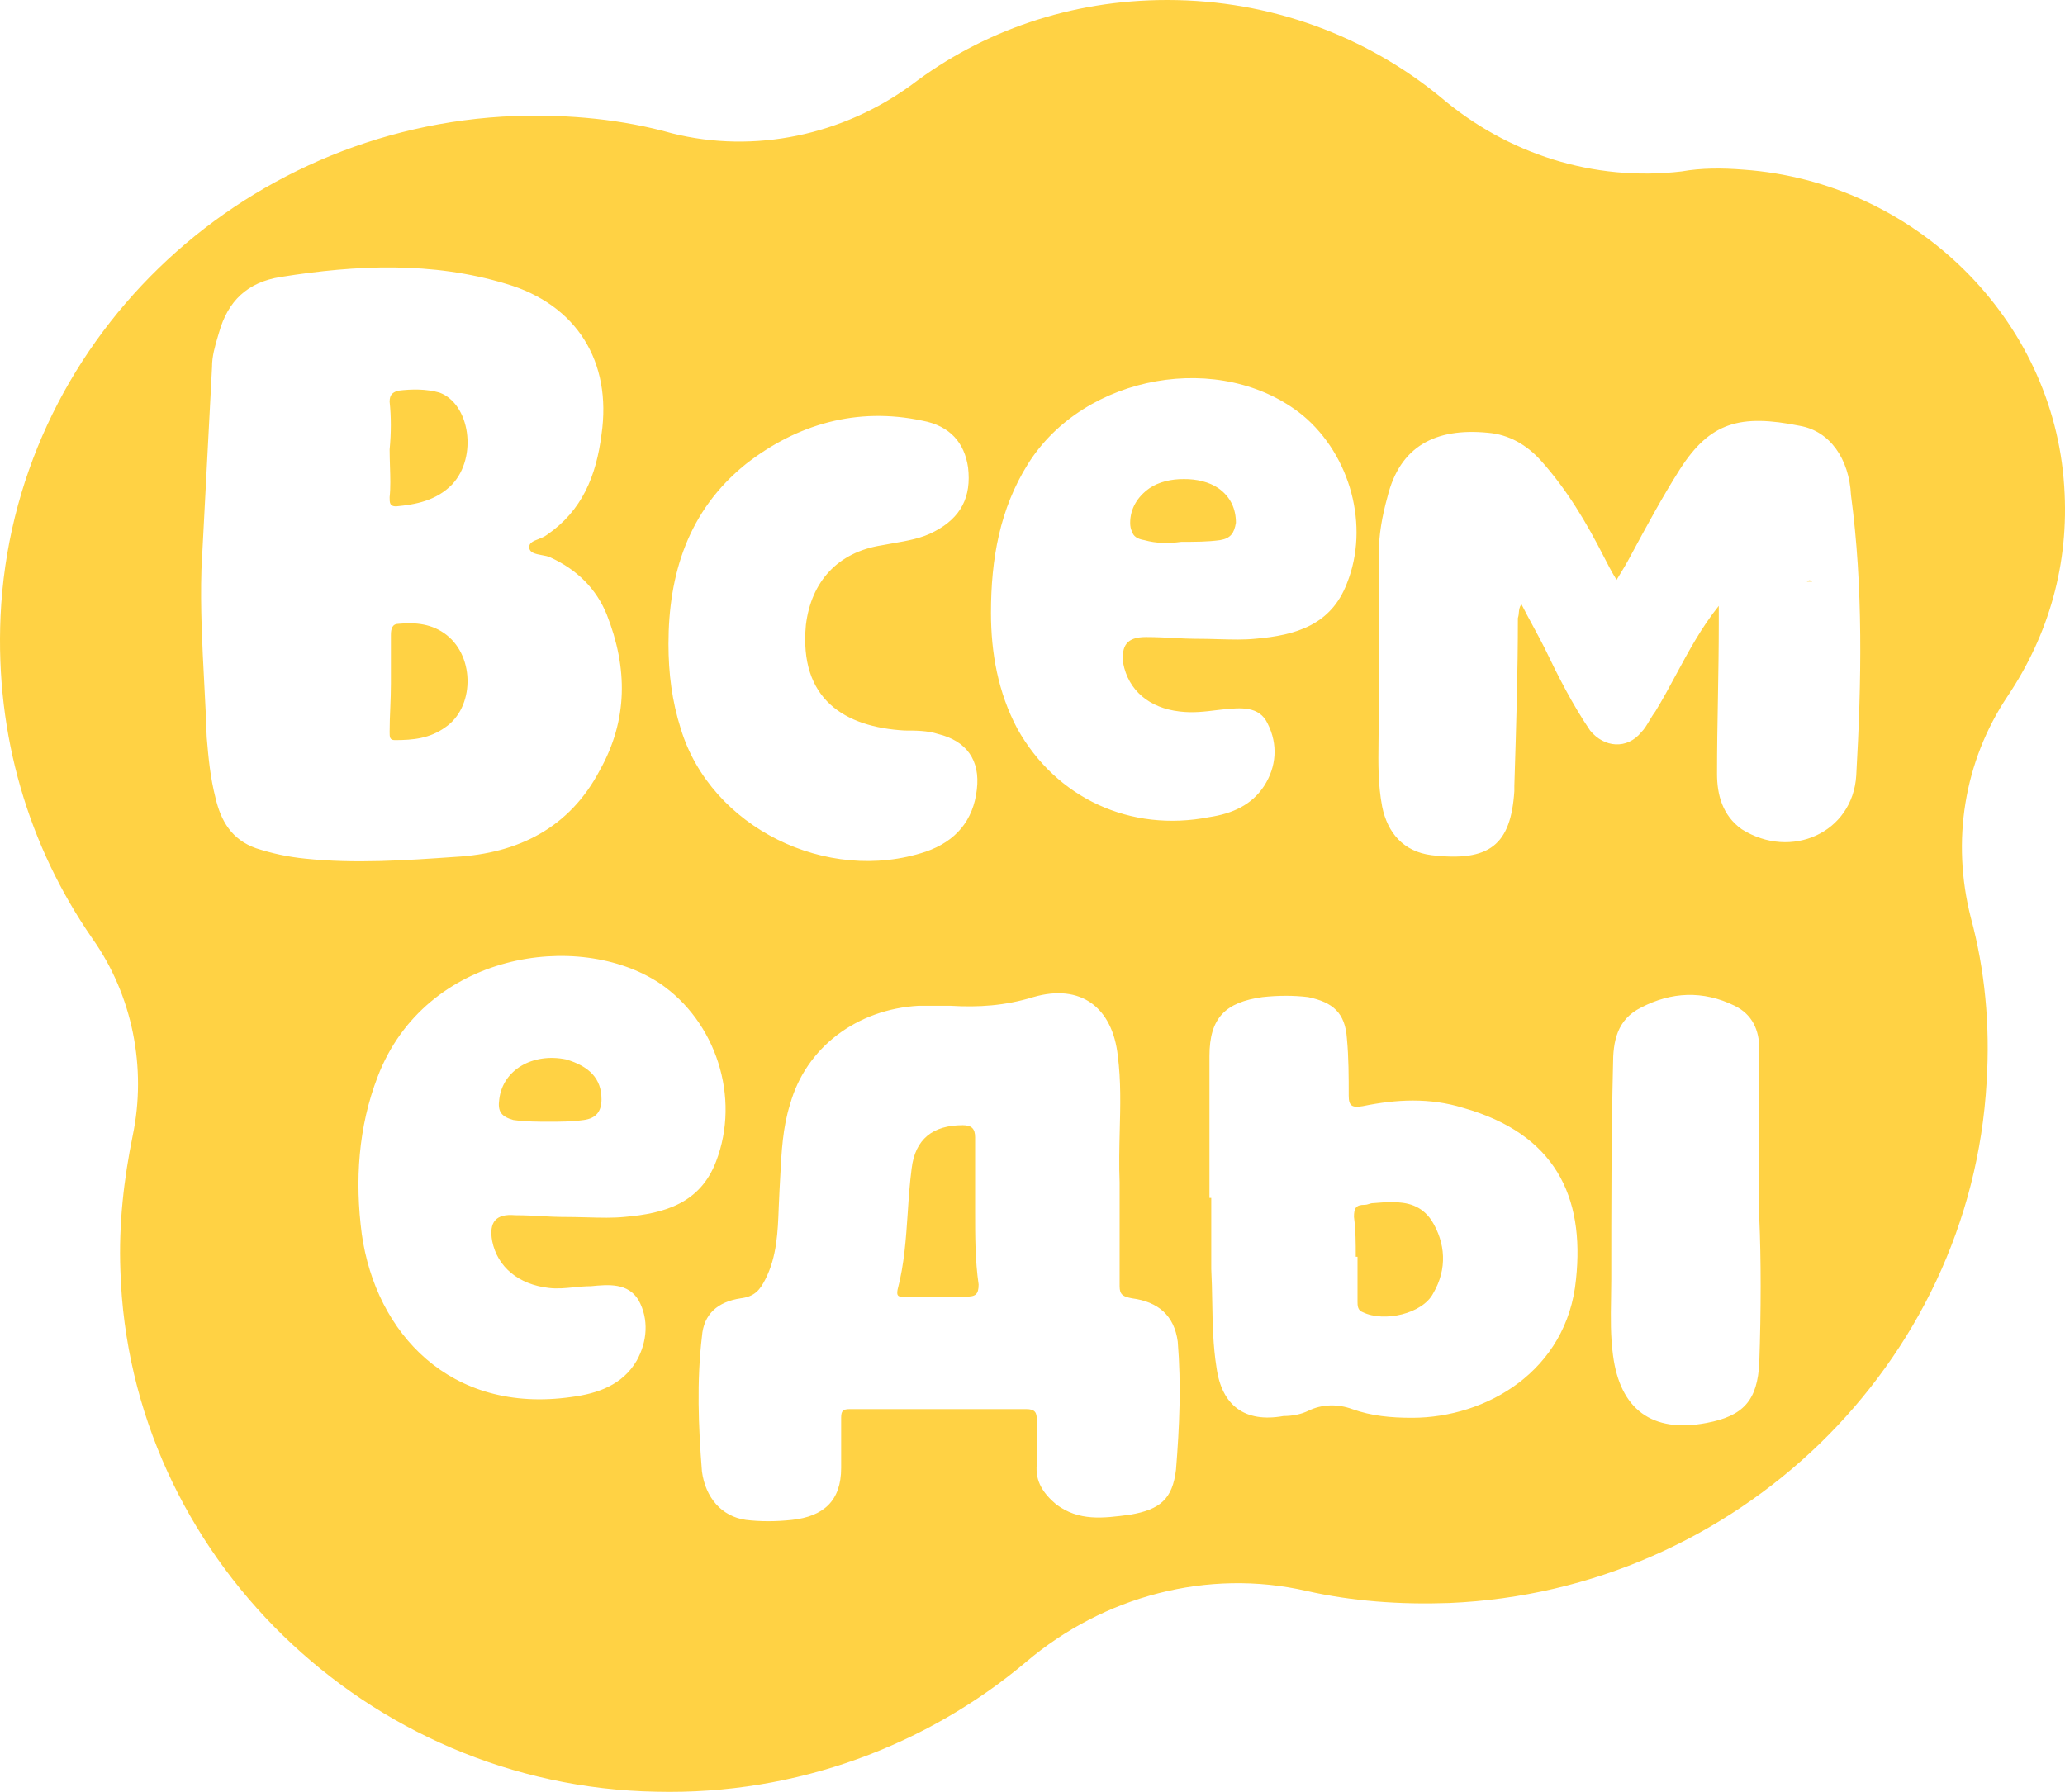 <svg width="53" height="46" viewBox="0 0 53 46" fill="none" xmlns="http://www.w3.org/2000/svg">
<path fill-rule="evenodd" clip-rule="evenodd" d="M30.387 12.299C30.711 12.295 31.037 12.373 31.269 12.532C31.585 12.754 31.721 13.065 31.721 13.421C31.676 13.688 31.585 13.821 31.314 13.866C30.997 13.91 30.681 13.91 30.319 13.91C30.002 13.954 29.686 13.954 29.369 13.866C29.189 13.836 29.089 13.768 29.055 13.647C29.022 13.586 29.007 13.511 29.007 13.421C29.007 13.065 29.188 12.754 29.505 12.532C29.736 12.373 30.062 12.295 30.387 12.299ZM24.71 28.886C24.936 28.886 25.027 28.975 25.027 29.197V31.108C25.027 31.73 25.027 32.352 25.117 32.975C25.117 33.241 25.027 33.286 24.8 33.286H23.263C23.243 33.286 23.223 33.287 23.203 33.288C23.091 33.293 22.998 33.297 23.037 33.108C23.209 32.459 23.253 31.793 23.298 31.131C23.323 30.75 23.349 30.37 23.398 29.997C23.489 29.242 23.941 28.886 24.71 28.886ZM35.719 30.861C36.12 30.86 36.479 30.943 36.742 31.33C37.103 31.908 37.149 32.575 36.787 33.197C36.515 33.73 35.52 33.952 34.977 33.686C34.842 33.641 34.842 33.508 34.842 33.419V32.264H34.797C34.797 31.908 34.797 31.597 34.751 31.241C34.751 31.019 34.797 30.93 35.023 30.93C35.068 30.93 35.102 30.919 35.136 30.908C35.17 30.897 35.204 30.886 35.249 30.886C35.404 30.873 35.563 30.861 35.719 30.861ZM44.747 4.355C49.135 4.666 52.708 8.177 52.98 12.488C53.115 14.488 52.572 16.31 51.532 17.865C50.401 19.554 50.085 21.598 50.582 23.553C50.944 24.887 51.08 26.309 50.989 27.775C50.582 35.019 44.566 40.841 37.194 41.152C35.927 41.196 34.706 41.107 33.53 40.841C30.997 40.263 28.329 40.974 26.338 42.663C23.805 44.796 20.458 46.084 16.84 45.996C9.422 45.862 3.316 39.907 3.09 32.619C3.044 31.419 3.18 30.264 3.406 29.153C3.768 27.42 3.406 25.553 2.366 24.087C0.738 21.731 -0.122 18.887 0.014 15.821C0.331 8.844 6.12 3.244 13.221 2.978C14.624 2.933 15.98 3.066 17.247 3.422C19.373 3.955 21.634 3.466 23.398 2.177C25.208 0.8 27.469 0 29.957 0C32.626 0 35.068 0.933 36.968 2.489C38.687 3.955 40.903 4.666 43.164 4.4C43.662 4.311 44.205 4.311 44.747 4.355ZM23.67 10.799C21.996 10.443 20.458 10.888 19.147 11.91C17.654 13.11 17.157 14.754 17.157 16.532C17.157 17.287 17.247 17.998 17.473 18.709C18.242 21.242 21.227 22.709 23.76 21.864C24.529 21.598 24.982 21.065 25.072 20.265C25.162 19.509 24.8 19.02 24.077 18.843C23.805 18.754 23.489 18.754 23.218 18.754C21.68 18.665 20.504 17.954 20.684 16.043C20.82 14.932 21.499 14.177 22.63 13.999C22.726 13.98 22.824 13.963 22.923 13.946C23.289 13.883 23.666 13.818 23.986 13.643C24.665 13.288 24.936 12.754 24.846 11.999C24.755 11.377 24.393 10.932 23.67 10.799ZM6.572 21.776C6.98 21.909 7.387 21.998 7.839 22.043C9.105 22.176 10.417 22.087 11.684 21.998C13.312 21.909 14.624 21.242 15.393 19.776C16.116 18.487 16.116 17.154 15.573 15.776C15.302 15.11 14.805 14.621 14.126 14.31C14.066 14.28 13.985 14.265 13.905 14.251C13.744 14.221 13.583 14.191 13.583 14.043C13.583 13.932 13.69 13.89 13.814 13.842C13.888 13.813 13.968 13.782 14.036 13.732C14.94 13.11 15.302 12.221 15.438 11.155C15.709 9.288 14.805 7.822 12.995 7.288C11.096 6.71 9.151 6.799 7.206 7.11C6.346 7.244 5.849 7.733 5.623 8.532L5.592 8.636C5.513 8.904 5.442 9.145 5.442 9.421L5.17 14.621C5.14 15.603 5.191 16.565 5.241 17.52C5.266 17.992 5.291 18.462 5.306 18.932C5.351 19.465 5.396 19.954 5.532 20.487C5.668 21.065 5.939 21.553 6.572 21.776ZM14.081 33.063C13.312 32.975 12.769 32.53 12.633 31.864C12.543 31.375 12.724 31.153 13.221 31.197C13.476 31.197 13.731 31.211 13.954 31.224C14.126 31.233 14.279 31.241 14.397 31.241C14.641 31.241 14.861 31.247 15.065 31.252C15.427 31.262 15.736 31.27 16.026 31.241C17.066 31.153 17.971 30.886 18.378 29.819C19.011 28.175 18.378 26.22 16.93 25.242C14.85 23.864 10.915 24.442 9.693 27.642C9.196 28.931 9.105 30.308 9.286 31.686C9.648 34.219 11.548 36.308 14.669 35.863C15.347 35.774 15.98 35.552 16.342 34.93C16.614 34.441 16.659 33.864 16.388 33.375C16.116 32.93 15.619 32.975 15.166 33.019C15.022 33.019 14.877 33.033 14.732 33.047C14.515 33.069 14.298 33.09 14.081 33.063ZM29.007 38.885C29.776 38.752 30.093 38.485 30.183 37.73C30.273 36.619 30.319 35.552 30.228 34.441C30.138 33.775 29.731 33.419 29.052 33.33C28.826 33.286 28.736 33.241 28.736 33.019V30.353C28.718 29.907 28.729 29.468 28.739 29.033C28.756 28.385 28.772 27.747 28.69 27.109C28.555 25.864 27.741 25.242 26.519 25.598C25.796 25.82 25.117 25.864 24.393 25.82H23.579C21.996 25.909 20.684 26.887 20.277 28.353C20.089 28.947 20.058 29.571 20.026 30.2C20.02 30.325 20.014 30.45 20.006 30.575C19.998 30.713 19.992 30.853 19.987 30.994C19.964 31.621 19.94 32.261 19.644 32.841C19.509 33.108 19.373 33.286 19.011 33.33C18.423 33.419 18.061 33.73 18.016 34.308C17.88 35.463 17.925 36.619 18.016 37.774C18.106 38.441 18.513 38.93 19.147 39.019C19.509 39.063 19.916 39.063 20.323 39.019C21.137 38.93 21.589 38.53 21.589 37.685V36.397C21.589 36.219 21.634 36.174 21.815 36.174H26.338C26.565 36.174 26.61 36.263 26.61 36.441V37.596C26.565 38.041 26.791 38.352 27.107 38.619C27.689 39.058 28.314 38.976 28.984 38.888L29.007 38.885ZM25.434 15.732C25.434 16.754 25.615 17.776 26.112 18.709C27.107 20.487 29.007 21.376 31.042 20.976C31.63 20.887 32.128 20.665 32.445 20.176C32.761 19.687 32.806 19.109 32.535 18.576C32.323 18.117 31.831 18.168 31.397 18.212L31.314 18.221L31.253 18.228C30.916 18.27 30.615 18.307 30.273 18.265C29.505 18.176 28.962 17.732 28.826 17.02C28.781 16.576 28.917 16.354 29.414 16.354C29.669 16.354 29.938 16.368 30.173 16.381C30.355 16.39 30.517 16.398 30.635 16.398C30.881 16.398 31.098 16.404 31.295 16.41C31.642 16.419 31.93 16.427 32.218 16.398C33.259 16.31 34.163 16.043 34.57 14.976C35.158 13.51 34.661 11.688 33.44 10.666C31.359 8.977 27.831 9.599 26.384 11.91C25.66 13.065 25.434 14.354 25.434 15.732ZM36.244 36.397C38.144 36.397 40.224 35.197 40.45 32.841C40.677 30.708 39.908 29.108 37.556 28.442C36.696 28.175 35.837 28.22 34.977 28.397C34.706 28.442 34.616 28.397 34.616 28.131C34.616 27.642 34.616 27.153 34.57 26.664C34.525 25.998 34.209 25.731 33.575 25.598C33.214 25.553 32.806 25.553 32.399 25.598C31.45 25.731 31.042 26.131 31.042 27.109V30.753H31.088V32.575C31.103 32.856 31.108 33.138 31.113 33.419C31.123 33.982 31.133 34.545 31.223 35.108C31.359 36.085 31.947 36.53 32.942 36.352C33.168 36.352 33.394 36.308 33.575 36.219C33.937 36.041 34.344 36.041 34.706 36.174C35.204 36.352 35.701 36.397 36.244 36.397ZM43.798 36.53C44.747 36.352 45.109 35.952 45.154 34.975C45.2 33.641 45.2 32.308 45.154 31.286V26.931C45.154 26.442 44.974 26.042 44.521 25.82C43.707 25.42 42.893 25.464 42.124 25.864C41.491 26.175 41.4 26.753 41.4 27.331C41.355 29.153 41.355 31.019 41.355 32.841C41.355 33.01 41.352 33.175 41.349 33.339C41.341 33.825 41.333 34.298 41.4 34.797C41.581 36.174 42.395 36.797 43.798 36.53ZM44.702 21.287C45.969 22.087 47.552 21.376 47.642 19.909C47.778 17.509 47.823 15.065 47.507 12.71C47.461 11.777 46.964 11.066 46.195 10.932C44.657 10.621 43.888 10.844 43.119 12.043C42.667 12.754 42.26 13.51 41.853 14.265C41.762 14.443 41.627 14.665 41.491 14.887C41.355 14.665 41.265 14.488 41.174 14.31C40.722 13.421 40.224 12.577 39.546 11.821C39.184 11.421 38.732 11.155 38.189 11.11C36.832 10.977 35.927 11.466 35.611 12.754C35.475 13.243 35.385 13.732 35.385 14.265V18.62C35.385 18.764 35.383 18.905 35.381 19.046C35.374 19.602 35.367 20.141 35.475 20.709C35.611 21.376 36.018 21.864 36.742 21.954C38.234 22.131 38.777 21.687 38.867 20.309V20.176L38.871 20.047C38.915 18.626 38.958 17.246 38.958 15.865C38.976 15.812 38.98 15.766 38.983 15.722C38.989 15.655 38.994 15.59 39.048 15.51C39.139 15.688 39.24 15.877 39.342 16.065C39.444 16.254 39.546 16.443 39.636 16.621C39.998 17.376 40.36 18.087 40.812 18.754C41.174 19.198 41.762 19.243 42.124 18.798C42.202 18.721 42.266 18.615 42.331 18.504C42.379 18.423 42.428 18.34 42.486 18.265C42.675 17.955 42.848 17.634 43.021 17.312C43.345 16.711 43.672 16.104 44.114 15.554V15.998C44.114 16.643 44.103 17.287 44.092 17.932C44.08 18.576 44.069 19.22 44.069 19.865C44.069 20.398 44.205 20.931 44.702 21.287ZM46.511 14.932H46.376C46.421 14.887 46.466 14.887 46.511 14.932ZM14.081 28.797C13.809 28.797 13.493 28.797 13.176 28.753C12.86 28.664 12.769 28.531 12.814 28.22C12.905 27.464 13.674 27.02 14.533 27.198C15.121 27.375 15.438 27.686 15.438 28.22C15.438 28.531 15.302 28.709 14.985 28.753C14.669 28.797 14.397 28.797 14.081 28.797ZM10 11.539C10.041 11.115 10.041 10.691 10 10.314C10 10.125 10.082 10.078 10.206 10.031C10.576 9.984 10.947 9.984 11.277 10.078C12.059 10.361 12.265 11.727 11.606 12.435C11.194 12.859 10.659 12.953 10.165 13C10 13 10 12.906 10 12.764C10.027 12.515 10.018 12.244 10.009 11.967C10.005 11.825 10 11.682 10 11.539ZM11.433 18.668C11.033 18.959 10.6 19 10.133 19C10 19 10 18.917 10 18.793C10 18.585 10.008 18.378 10.017 18.17C10.025 17.963 10.033 17.756 10.033 17.548V16.304C10.033 16.138 10.067 16.014 10.233 16.014C10.667 15.972 11.1 16.014 11.466 16.304C12.2 16.885 12.166 18.17 11.433 18.668Z" fill="#FFD244"/>
</svg>

